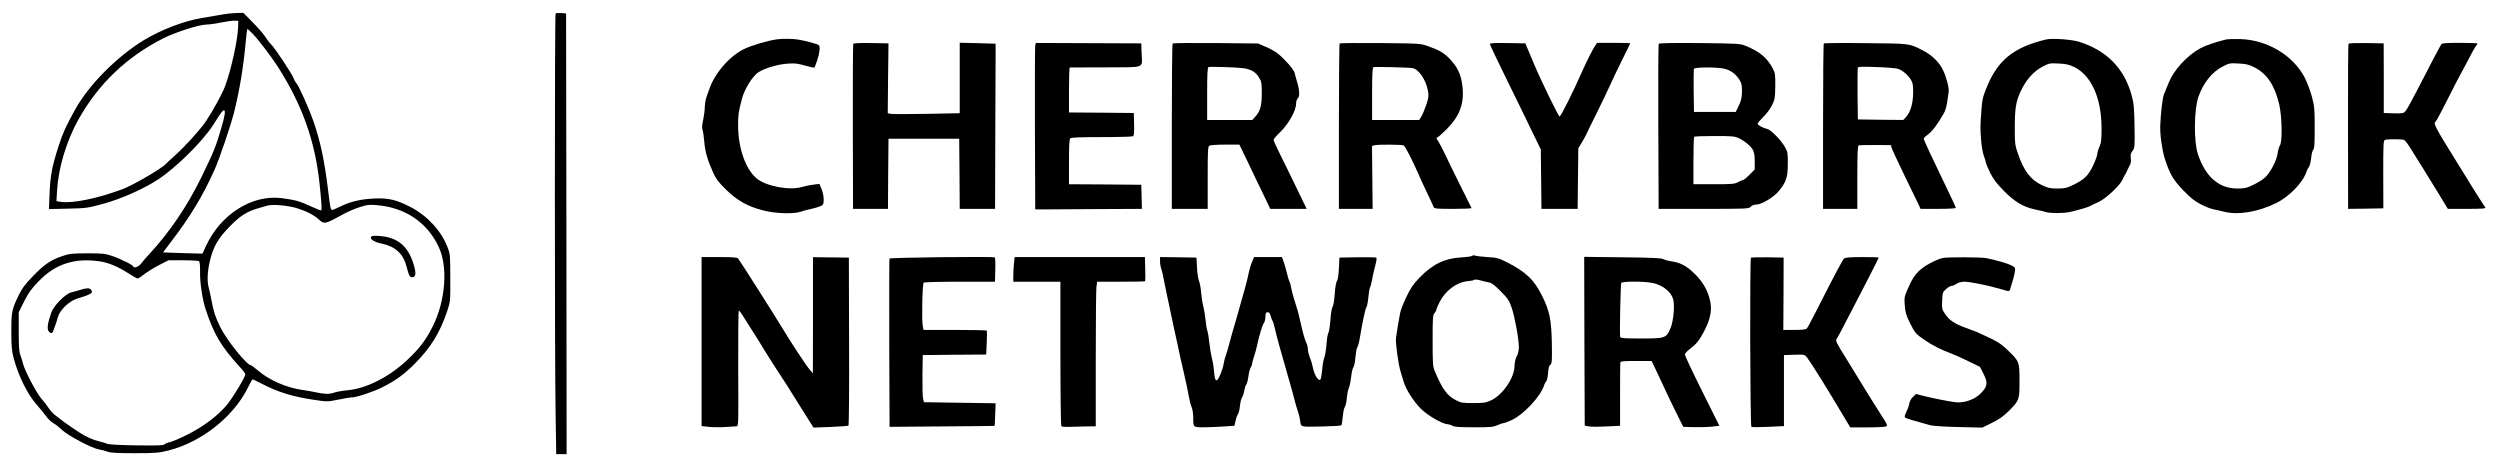 <?xml version="1.0" standalone="no"?>
<!DOCTYPE svg PUBLIC "-//W3C//DTD SVG 20010904//EN"
 "http://www.w3.org/TR/2001/REC-SVG-20010904/DTD/svg10.dtd">
<svg version="1.0" xmlns="http://www.w3.org/2000/svg"
 width="2334pt" height="435pt" viewBox="0 0 2334 435"
 preserveAspectRatio="xMidYMid meet">

<g transform="translate(0,435) scale(0.1,-0.1)"
fill="#000000" stroke="none">
<path d="M2135 4223 c-16 -1 -68 -10 -115 -18 -47 -8 -110 -18 -140 -24 -167
-28 -382 -111 -542 -209 -249 -153 -509 -415 -636 -644 -83 -149 -116 -220
-152 -333 -64 -197 -80 -282 -87 -448 l-6 -149 179 4 c174 4 184 6 334 47 163
45 366 135 502 223 168 109 418 355 518 511 76 120 89 137 100 137 18 0 10
-49 -26 -173 -48 -164 -70 -218 -184 -452 -133 -272 -297 -513 -484 -715 -29
-30 -63 -70 -77 -89 -16 -20 -37 -35 -53 -36 -14 -2 -24 0 -21 5 7 11 -115 72
-200 101 -62 21 -87 24 -230 24 -147 -1 -166 -3 -237 -27 -107 -37 -168 -79
-274 -190 -73 -76 -100 -112 -132 -179 -61 -128 -67 -154 -66 -339 0 -137 4
-179 22 -245 45 -168 131 -340 216 -435 28 -31 67 -79 86 -105 19 -27 50 -56
69 -66 19 -10 55 -39 80 -63 52 -51 279 -171 345 -182 23 -3 59 -13 81 -21 30
-11 92 -14 255 -14 196 0 224 3 315 26 299 75 596 307 731 570 26 50 48 92 50
93 1 2 38 -14 81 -37 164 -85 292 -124 509 -156 108 -16 114 -16 212 4 56 12
113 21 129 21 43 0 205 55 286 96 122 62 198 117 301 220 147 148 234 288 303
495 27 82 28 89 27 304 0 209 -1 223 -25 285 -59 155 -187 294 -346 377 -129
67 -204 85 -330 80 -125 -4 -229 -28 -319 -72 -40 -19 -76 -35 -82 -35 -15 0
-18 15 -37 170 -36 296 -72 467 -141 664 -45 128 -136 329 -159 352 -7 7 -18
27 -25 46 -18 45 -173 279 -209 314 -16 16 -41 49 -56 73 -15 24 -67 83 -115
132 l-88 89 -54 -1 c-29 -1 -66 -4 -83 -6z m88 -128 c-4 -118 -64 -392 -119
-543 -25 -70 -114 -233 -180 -332 -53 -79 -195 -236 -289 -320 -38 -34 -77
-70 -85 -79 -38 -43 -307 -200 -406 -237 -229 -86 -463 -134 -573 -119 l-44 7
6 101 c13 213 87 459 198 659 187 335 452 588 797 762 108 54 331 126 393 126
30 1 95 9 144 20 50 10 106 18 125 17 l35 -2 -2 -60z m138 -62 c52 -54 176
-217 234 -308 227 -355 348 -696 389 -1095 17 -164 22 -237 15 -244 -3 -3 -48
15 -102 40 -102 47 -143 58 -267 74 -275 36 -570 -150 -706 -445 l-34 -73
-182 5 c-101 3 -184 6 -185 7 0 0 30 42 68 91 186 243 300 431 412 680 45 100
151 412 182 535 52 208 88 427 108 648 6 72 14 132 17 132 3 0 26 -21 51 -47z
m409 -1626 c95 -30 155 -61 203 -103 55 -50 57 -50 237 49 36 20 101 48 145
62 70 23 90 26 159 20 268 -21 476 -161 583 -393 86 -186 63 -498 -56 -737
-62 -125 -123 -207 -235 -312 -171 -163 -389 -273 -568 -287 -43 -4 -97 -14
-120 -22 -43 -16 -92 -14 -183 6 -22 5 -74 14 -116 20 -146 21 -308 92 -411
181 -31 27 -61 49 -66 49 -37 0 -226 235 -285 355 -44 89 -63 145 -83 253 -7
41 -19 92 -25 115 -17 63 -13 151 11 252 32 135 78 213 190 326 98 98 156 135
265 166 28 8 64 19 80 23 48 15 193 2 275 -23z m-1839 -497 c82 -12 170 -49
268 -112 40 -26 79 -48 86 -48 7 0 35 18 62 40 28 22 90 60 138 85 l88 45 136
0 c75 0 141 -4 148 -8 8 -5 12 -39 11 -107 -2 -94 22 -252 51 -340 78 -237
145 -350 322 -543 27 -29 49 -59 49 -67 0 -26 -115 -216 -170 -283 -85 -102
-215 -201 -365 -277 -71 -36 -146 -68 -165 -72 -19 -3 -42 -12 -52 -20 -13
-12 -59 -14 -265 -11 -151 2 -258 8 -273 15 -14 6 -46 16 -73 22 -56 13 -127
45 -182 81 -22 15 -58 39 -80 53 -40 27 -90 64 -153 113 -18 14 -43 42 -56 62
-13 20 -44 62 -71 92 -46 54 -157 265 -170 325 -4 17 -14 50 -23 75 -14 36
-17 82 -17 225 l0 180 50 100 c40 79 67 118 133 186 158 165 336 223 573 189z"/>
<path d="M3465 2140 c-14 -23 30 -51 105 -66 122 -26 196 -95 226 -214 22 -86
31 -102 57 -98 31 4 33 42 7 125 -50 164 -148 246 -308 259 -58 5 -81 3 -87
-6z"/>
<path d="M750 1644 c-25 -8 -63 -18 -86 -24 -54 -13 -164 -125 -186 -190 -32
-92 -40 -146 -26 -169 16 -26 37 -27 44 -3 3 9 12 33 19 52 8 19 19 55 25 79
17 65 106 151 180 173 133 40 154 54 129 84 -14 17 -40 16 -99 -2z"/>
<path d="M5187 4224 c-9 -9 -9 -3216 0 -3731 l6 -383 49 0 48 0 -2 2058 -3
2057 -45 3 c-25 2 -49 0 -53 -4z"/>
<path d="M7255 3983 c-89 -12 -246 -59 -315 -94 -136 -69 -272 -230 -321 -379
-4 -14 -15 -43 -23 -65 -8 -22 -15 -64 -16 -93 0 -29 -7 -84 -15 -121 -11 -47
-13 -75 -6 -93 5 -14 12 -63 16 -109 7 -93 31 -176 82 -288 27 -61 50 -91 121
-161 104 -102 199 -156 344 -194 113 -30 290 -36 355 -12 21 8 65 19 98 26 33
7 72 19 88 26 24 13 27 20 27 63 0 27 -9 71 -20 97 l-20 47 -57 -7 c-32 -4
-82 -14 -112 -23 -114 -33 -334 10 -418 82 -104 88 -172 285 -172 495 0 97 3
121 35 245 23 91 101 217 157 252 61 38 181 73 272 79 66 5 94 1 163 -19 45
-13 84 -21 87 -18 2 4 13 34 24 66 23 69 30 131 16 143 -12 11 -119 40 -190
52 -51 9 -147 10 -200 3z"/>
<path d="M19100 3981 c-300 -73 -447 -191 -550 -441 -39 -95 -44 -116 -52
-225 -11 -157 -11 -144 -3 -265 4 -60 16 -126 26 -155 11 -27 19 -55 19 -62 0
-7 17 -47 37 -90 29 -60 57 -99 126 -170 101 -104 185 -155 294 -178 38 -8 84
-19 103 -25 42 -12 159 -12 215 -1 78 17 170 43 195 56 14 8 52 26 85 41 67
31 196 152 221 207 8 18 19 39 24 47 6 8 15 26 20 40 6 14 17 36 25 50 9 16
12 38 8 63 -4 30 -1 45 16 68 21 28 22 37 19 232 -3 174 -7 214 -27 287 -69
252 -233 419 -491 500 -72 22 -252 35 -310 21z m262 -255 c162 -78 258 -291
258 -572 0 -110 -3 -139 -20 -175 -11 -24 -20 -55 -20 -68 0 -12 -17 -60 -38
-105 -45 -95 -84 -133 -186 -182 -61 -30 -80 -34 -148 -34 -66 0 -88 5 -142
30 -109 52 -170 131 -227 297 -27 77 -29 94 -29 230 0 194 10 254 57 355 50
106 123 186 206 228 58 30 67 31 147 27 66 -3 97 -10 142 -31z"/>
<path d="M20780 3981 c-104 -26 -191 -56 -240 -83 -125 -69 -247 -204 -294
-323 -15 -38 -35 -86 -43 -105 -13 -28 -31 -179 -35 -295 -3 -83 18 -230 43
-308 48 -145 76 -194 173 -295 72 -74 105 -100 168 -132 43 -22 96 -42 116
-45 20 -3 62 -13 93 -21 132 -34 317 -4 489 80 125 61 254 196 286 299 3 12
13 29 20 38 8 9 17 46 21 83 3 36 12 71 19 77 11 9 14 54 14 204 0 176 -2 202
-26 292 -14 54 -45 134 -67 178 -107 206 -346 351 -597 360 -58 2 -121 0 -140
-4z m266 -259 c118 -60 191 -168 233 -348 26 -114 30 -346 7 -380 -8 -12 -18
-45 -22 -75 -8 -67 -70 -185 -121 -229 -20 -18 -68 -48 -107 -66 -61 -30 -80
-34 -148 -34 -173 0 -299 110 -369 323 -39 119 -36 414 6 535 45 128 128 232
228 282 58 30 67 32 147 27 69 -3 96 -10 146 -35z"/>
<path d="M7966 3941 c-3 -5 -5 -354 -4 -775 l2 -766 163 0 163 0 2 328 3 327
330 0 330 0 3 -327 2 -328 165 0 165 0 2 680 c2 374 3 721 3 771 l0 91 -167 5
-168 4 0 -329 0 -329 -307 -6 c-170 -3 -321 -3 -337 0 l-28 6 3 326 4 326
-162 3 c-96 2 -164 -1 -167 -7z"/>
<path d="M9665 3927 c-3 -12 -4 -362 -3 -777 l3 -755 75 0 c41 1 265 2 498 3
l423 2 -3 113 -3 112 -337 3 -338 2 0 208 c0 148 3 211 12 220 9 9 88 12 292
12 155 0 287 4 294 8 9 6 12 36 10 113 l-3 104 -302 3 -303 2 0 210 c0 116 3
210 8 210 4 0 154 1 335 1 380 2 340 -14 335 134 l-3 90 -492 2 -493 2 -5 -22z"/>
<path d="M10948 3944 c-5 -4 -8 -353 -8 -776 l0 -768 168 0 167 0 0 290 c0
248 2 292 15 300 8 5 75 10 148 10 l133 0 71 -147 c39 -82 103 -217 144 -300
l73 -153 170 0 170 0 -96 198 c-52 108 -121 250 -154 315 -32 65 -59 124 -59
131 0 8 29 42 65 76 75 73 145 198 145 260 0 21 7 43 15 50 20 17 19 74 -4
151 -11 35 -22 76 -25 91 -7 29 -94 129 -158 179 -22 18 -72 45 -111 62 l-72
31 -395 4 c-217 2 -398 0 -402 -4z m655 -230 c72 -9 118 -34 148 -83 27 -42
29 -51 29 -152 0 -118 -15 -170 -63 -221 l-26 -28 -211 0 -210 0 0 244 c0 186
3 246 13 250 13 5 258 -2 320 -10z"/>
<path d="M12507 3944 c-4 -4 -7 -353 -7 -776 l0 -768 158 0 157 0 -3 294 -3
293 23 7 c32 8 261 7 274 -2 13 -8 79 -136 134 -261 20 -47 60 -133 88 -191
27 -58 53 -113 56 -122 5 -16 23 -18 182 -18 96 0 174 3 172 8 -2 4 -48 97
-103 207 -55 110 -120 243 -144 295 -25 52 -54 108 -65 124 -18 24 -19 30 -6
34 8 2 47 37 86 76 127 128 169 248 145 419 -13 95 -46 163 -114 235 -56 58
-93 81 -202 120 -70 26 -72 26 -445 30 -207 2 -379 0 -383 -4z m680 -230 c57
-9 125 -107 144 -210 9 -49 7 -64 -15 -132 -15 -42 -35 -92 -46 -109 l-20 -33
-220 0 -220 0 0 244 c0 186 3 245 13 249 15 5 319 -2 364 -9z"/>
<path d="M13910 3938 c0 -7 66 -146 146 -308 80 -162 159 -324 176 -360 17
-36 58 -121 92 -190 l61 -125 3 -277 3 -278 169 0 169 0 3 283 3 282 38 63
c20 35 37 66 37 68 0 2 43 91 96 196 52 106 109 225 126 263 17 39 66 142 109
229 44 87 79 160 79 162 0 2 -69 4 -154 4 l-155 0 -19 -27 c-25 -38 -74 -135
-121 -240 -86 -195 -201 -425 -211 -421 -11 3 -178 346 -235 483 -19 44 -45
107 -59 140 l-25 60 -165 3 c-130 2 -166 0 -166 -10z"/>
<path d="M15486 3941 c-4 -6 -6 -355 -4 -776 l3 -765 421 0 c408 0 421 1 439
20 11 13 31 20 52 20 47 0 163 69 208 124 71 87 85 128 86 252 1 103 -1 115
-26 160 -34 62 -130 161 -164 169 -45 11 -91 37 -91 50 0 8 23 35 51 62 28 26
64 75 81 108 28 56 30 68 32 180 1 109 -1 124 -23 165 -53 101 -121 157 -251
211 -53 22 -69 23 -431 27 -260 2 -379 0 -383 -7z m604 -231 c61 -12 110 -45
147 -101 22 -34 26 -50 26 -112 -1 -58 -6 -84 -29 -132 l-29 -60 -195 0 -195
0 -3 195 c-1 107 0 200 2 207 7 16 197 18 276 3z m143 -650 c57 -27 114 -75
134 -113 10 -21 16 -56 15 -105 l0 -74 -48 -49 c-27 -27 -53 -49 -59 -49 -6 0
-27 -9 -48 -20 -33 -18 -56 -20 -227 -20 l-190 0 0 218 c0 120 3 222 7 225 3
4 89 7 190 7 163 0 188 -2 226 -20z"/>
<path d="M17027 3944 c-4 -4 -7 -353 -7 -776 l0 -768 160 0 160 0 0 294 c0
226 3 295 13 299 6 2 77 4 156 3 l145 -1 6 -25 c4 -14 59 -131 121 -260 63
-129 122 -252 132 -272 l17 -38 165 0 c93 0 165 4 165 9 0 5 -42 96 -94 203
-129 266 -206 431 -206 444 0 6 19 24 41 40 38 26 89 95 148 198 13 23 26 70
31 110 5 39 11 80 13 90 6 31 -22 137 -53 202 -36 74 -105 141 -188 183 -132
67 -112 64 -532 68 -212 3 -389 1 -393 -3z m691 -236 c41 -12 94 -57 123 -104
17 -29 21 -49 20 -122 -1 -98 -25 -180 -67 -225 l-25 -27 -212 2 -212 3 -3
235 c-1 129 0 240 3 248 3 10 40 11 172 6 93 -3 183 -10 201 -16z"/>
<path d="M21926 3941 c-4 -5 -6 -354 -5 -776 l1 -765 165 2 164 3 -1 316 c0
282 1 317 16 323 20 8 158 8 178 0 9 -3 39 -43 66 -88 28 -44 74 -119 104
-166 29 -47 94 -154 146 -237 l93 -153 179 0 c141 0 178 3 171 13 -4 6 -24 37
-44 67 -20 30 -54 84 -76 120 -22 36 -86 141 -144 233 -212 342 -224 366 -199
382 5 3 55 97 111 208 56 111 105 207 109 212 4 6 38 69 75 140 36 72 73 137
81 146 8 8 14 19 14 22 0 4 -74 7 -164 7 -119 0 -166 -3 -173 -12 -11 -15
-112 -207 -233 -443 -45 -88 -91 -170 -103 -183 -19 -21 -28 -22 -112 -20
l-90 3 0 325 -1 325 -161 3 c-95 1 -164 -1 -167 -7z"/>
<path d="M13746 1962 c-3 -5 -49 -12 -103 -15 -156 -9 -267 -62 -391 -190 -58
-60 -82 -95 -122 -179 -27 -56 -54 -125 -59 -153 -12 -62 -31 -177 -38 -229
-6 -45 22 -250 43 -316 8 -25 21 -66 28 -92 19 -69 92 -185 161 -254 61 -61
202 -144 249 -144 11 -1 32 -7 46 -15 19 -11 67 -14 200 -14 153 -1 180 2 219
19 24 11 50 20 59 20 8 0 44 14 79 30 110 52 268 222 298 321 4 13 13 31 21
39 7 9 15 44 17 79 3 46 9 68 21 76 15 11 17 33 14 201 -4 215 -21 300 -87
434 -78 159 -153 231 -341 326 -67 34 -86 39 -175 44 -55 4 -107 10 -116 14
-10 4 -20 3 -23 -2z m80 -231 c16 -5 46 -12 68 -16 31 -5 54 -22 115 -83 67
-67 80 -86 103 -152 29 -82 68 -294 68 -371 0 -30 -8 -64 -20 -86 -12 -24 -20
-57 -20 -88 0 -110 -111 -273 -220 -323 -48 -22 -69 -25 -165 -25 -99 0 -115
2 -161 26 -85 43 -130 106 -201 277 -16 39 -18 74 -18 281 0 212 2 239 18 256
9 11 17 25 17 32 0 6 13 38 30 71 54 107 159 185 262 195 28 3 54 7 56 10 8 8
36 6 68 -4z"/>
<path d="M6550 1161 l0 -789 65 -7 c36 -4 104 -5 152 -2 49 4 97 6 108 7 20 0
20 6 17 540 -1 297 1 540 6 540 4 0 19 -18 32 -40 14 -22 49 -77 78 -123 30
-45 88 -138 129 -207 42 -69 108 -172 147 -230 38 -58 102 -157 140 -220 39
-63 94 -150 121 -193 l50 -79 159 6 c87 4 162 9 167 12 5 3 8 348 6 787 l-2
782 -167 2 -168 2 0 -542 -1 -542 -30 35 c-33 37 -171 247 -257 390 -70 116
-398 632 -412 648 -8 9 -56 12 -175 12 l-165 0 0 -789z"/>
<path d="M8304 1936 c-2 -6 -3 -362 -2 -791 l3 -780 490 4 c270 2 491 4 491 5
1 0 3 48 5 106 l4 105 -334 5 -335 5 -8 32 c-5 18 -7 117 -6 220 l3 188 296 3
296 2 5 108 c3 59 3 110 1 115 -2 4 -136 7 -297 7 l-294 0 -7 36 c-11 59 -4
398 9 406 6 4 158 8 338 8 l327 0 3 111 c2 61 0 113 -5 116 -17 10 -979 -1
-983 -11z"/>
<path d="M9466 1889 c-3 -34 -6 -86 -6 -115 l0 -54 220 0 220 0 0 -667 c0
-368 4 -673 8 -680 4 -7 32 -10 77 -8 39 1 109 3 158 4 l87 1 0 623 c0 342 3
646 6 675 l7 52 222 0 c122 0 224 2 226 4 2 2 3 54 1 115 l-3 111 -608 0 -608
0 -7 -61z"/>
<path d="M10830 1911 c0 -22 5 -52 11 -68 6 -15 17 -62 24 -103 8 -41 23 -115
34 -165 11 -49 27 -126 36 -170 9 -44 22 -107 30 -140 8 -33 23 -105 35 -160
11 -55 29 -136 40 -180 24 -102 57 -259 66 -310 4 -22 13 -54 21 -72 7 -18 13
-59 13 -92 0 -93 -2 -91 109 -90 53 1 136 4 186 8 l90 6 10 46 c5 25 16 53 22
61 7 8 16 44 19 79 4 35 13 71 20 79 7 9 16 36 20 60 4 25 12 52 19 60 7 8 16
42 20 75 4 33 13 70 21 82 8 12 14 29 14 37 0 9 7 37 16 63 10 26 23 75 30
108 20 94 50 193 64 210 7 9 14 35 14 58 1 34 5 42 21 42 13 0 21 -10 28 -35
5 -19 13 -40 17 -45 5 -6 15 -40 23 -75 12 -57 51 -199 118 -430 28 -97 57
-199 69 -250 6 -25 18 -65 27 -90 8 -25 17 -58 19 -75 12 -77 -8 -70 196 -67
101 2 186 7 190 11 5 4 11 40 14 81 4 41 12 82 19 90 7 8 16 47 19 85 4 39 13
84 21 100 7 17 16 62 20 100 4 39 13 77 20 85 7 8 16 51 19 94 4 44 11 86 18
93 6 8 17 48 24 91 25 152 51 272 61 284 6 7 14 49 18 93 4 44 11 85 15 90 5
6 13 39 20 75 6 36 20 96 30 133 13 51 15 70 6 73 -6 2 -86 3 -176 2 l-165 -3
-5 -101 c-3 -62 -10 -107 -18 -117 -8 -9 -17 -59 -21 -121 -4 -58 -13 -111
-20 -120 -7 -8 -16 -61 -20 -118 -4 -57 -13 -113 -19 -125 -7 -12 -15 -61 -18
-110 -4 -48 -13 -103 -20 -121 -8 -19 -17 -69 -20 -112 -4 -43 -11 -84 -16
-92 -15 -23 -55 35 -68 99 -6 32 -20 79 -31 105 -10 26 -19 61 -19 78 0 18 -6
44 -14 58 -14 27 -34 100 -60 217 -12 56 -25 102 -61 215 -7 25 -17 63 -21 85
-3 22 -11 49 -17 59 -5 11 -15 45 -22 75 -7 31 -21 77 -30 104 l-17 47 -130 0
-129 0 -20 -45 c-11 -25 -24 -69 -30 -98 -5 -28 -20 -90 -33 -137 -14 -47 -38
-134 -55 -195 -16 -60 -39 -139 -50 -175 -11 -36 -30 -103 -42 -150 -12 -47
-27 -99 -34 -116 -7 -17 -17 -53 -21 -80 -7 -52 -50 -154 -64 -154 -15 0 -20
15 -26 86 -3 38 -12 92 -20 119 -7 28 -18 91 -23 140 -5 50 -14 102 -19 116
-6 15 -13 60 -17 100 -4 41 -13 97 -20 124 -8 28 -17 86 -21 130 -3 44 -13 96
-21 115 -8 19 -16 75 -18 125 l-5 90 -170 3 -170 2 0 -39z"/>
<path d="M14792 1164 l3 -788 40 -7 c22 -4 96 -4 165 0 l125 6 0 290 c0 160 1
296 3 303 1 9 39 12 147 12 l144 0 42 -87 c131 -281 158 -337 204 -428 l50
-100 100 -3 c55 -1 131 1 168 5 l69 8 -161 323 c-89 178 -161 332 -161 342 0
10 21 34 49 54 54 40 85 77 124 151 60 112 79 192 67 272 -16 100 -62 189
-138 266 -78 79 -135 112 -220 126 -34 5 -71 15 -84 22 -17 10 -116 14 -381
17 l-357 4 2 -788z m633 545 c93 -17 177 -83 196 -153 16 -59 2 -210 -26 -272
-40 -91 -48 -94 -270 -94 -164 0 -194 2 -199 15 -6 16 3 480 10 503 4 16 205
17 289 1z"/>
<path d="M16347 1944 c-12 -12 -8 -1572 4 -1579 5 -4 76 -4 157 0 l147 7 0
332 0 331 96 3 c96 3 97 2 119 -25 39 -51 185 -284 343 -551 l61 -102 161 0
c88 0 166 4 174 9 16 10 12 17 -68 141 -31 47 -96 153 -146 234 -49 81 -118
191 -151 246 -103 164 -110 179 -96 198 13 19 51 92 152 287 37 72 106 205
154 298 47 92 86 169 86 172 0 3 -69 5 -153 5 -107 0 -158 -4 -169 -12 -15
-12 -86 -146 -269 -506 -37 -74 -73 -140 -80 -148 -8 -10 -38 -14 -116 -14
l-104 0 2 338 1 337 -149 3 c-82 1 -152 -1 -156 -4z"/>
<path d="M18135 1941 c-72 -19 -172 -74 -222 -123 -40 -40 -62 -74 -94 -147
-41 -92 -42 -97 -36 -173 5 -66 14 -94 47 -161 50 -99 54 -104 144 -165 74
-50 140 -83 241 -122 33 -12 107 -45 165 -74 l105 -51 33 -65 c43 -85 38 -117
-26 -183 -58 -58 -155 -92 -237 -82 -60 7 -221 39 -306 61 l-61 16 -29 -28
c-17 -16 -31 -42 -34 -63 -3 -20 -16 -55 -28 -78 -13 -27 -18 -46 -12 -51 9
-8 77 -29 235 -72 26 -7 137 -14 266 -17 l221 -5 89 44 c65 31 106 60 155 108
101 100 104 108 103 285 0 178 -1 180 -107 283 -74 71 -94 83 -292 173 -11 5
-57 22 -102 38 -105 38 -155 72 -194 130 -29 43 -30 51 -27 124 3 74 5 80 36
108 18 16 40 29 50 29 9 0 31 9 47 20 19 12 47 20 75 20 48 0 200 -30 315 -62
39 -11 78 -22 88 -25 9 -2 19 2 21 9 2 7 13 42 24 78 12 36 22 81 24 100 3 31
0 36 -37 54 -37 18 -137 47 -230 66 -50 10 -370 11 -410 1z"/>
</g>
</svg>
